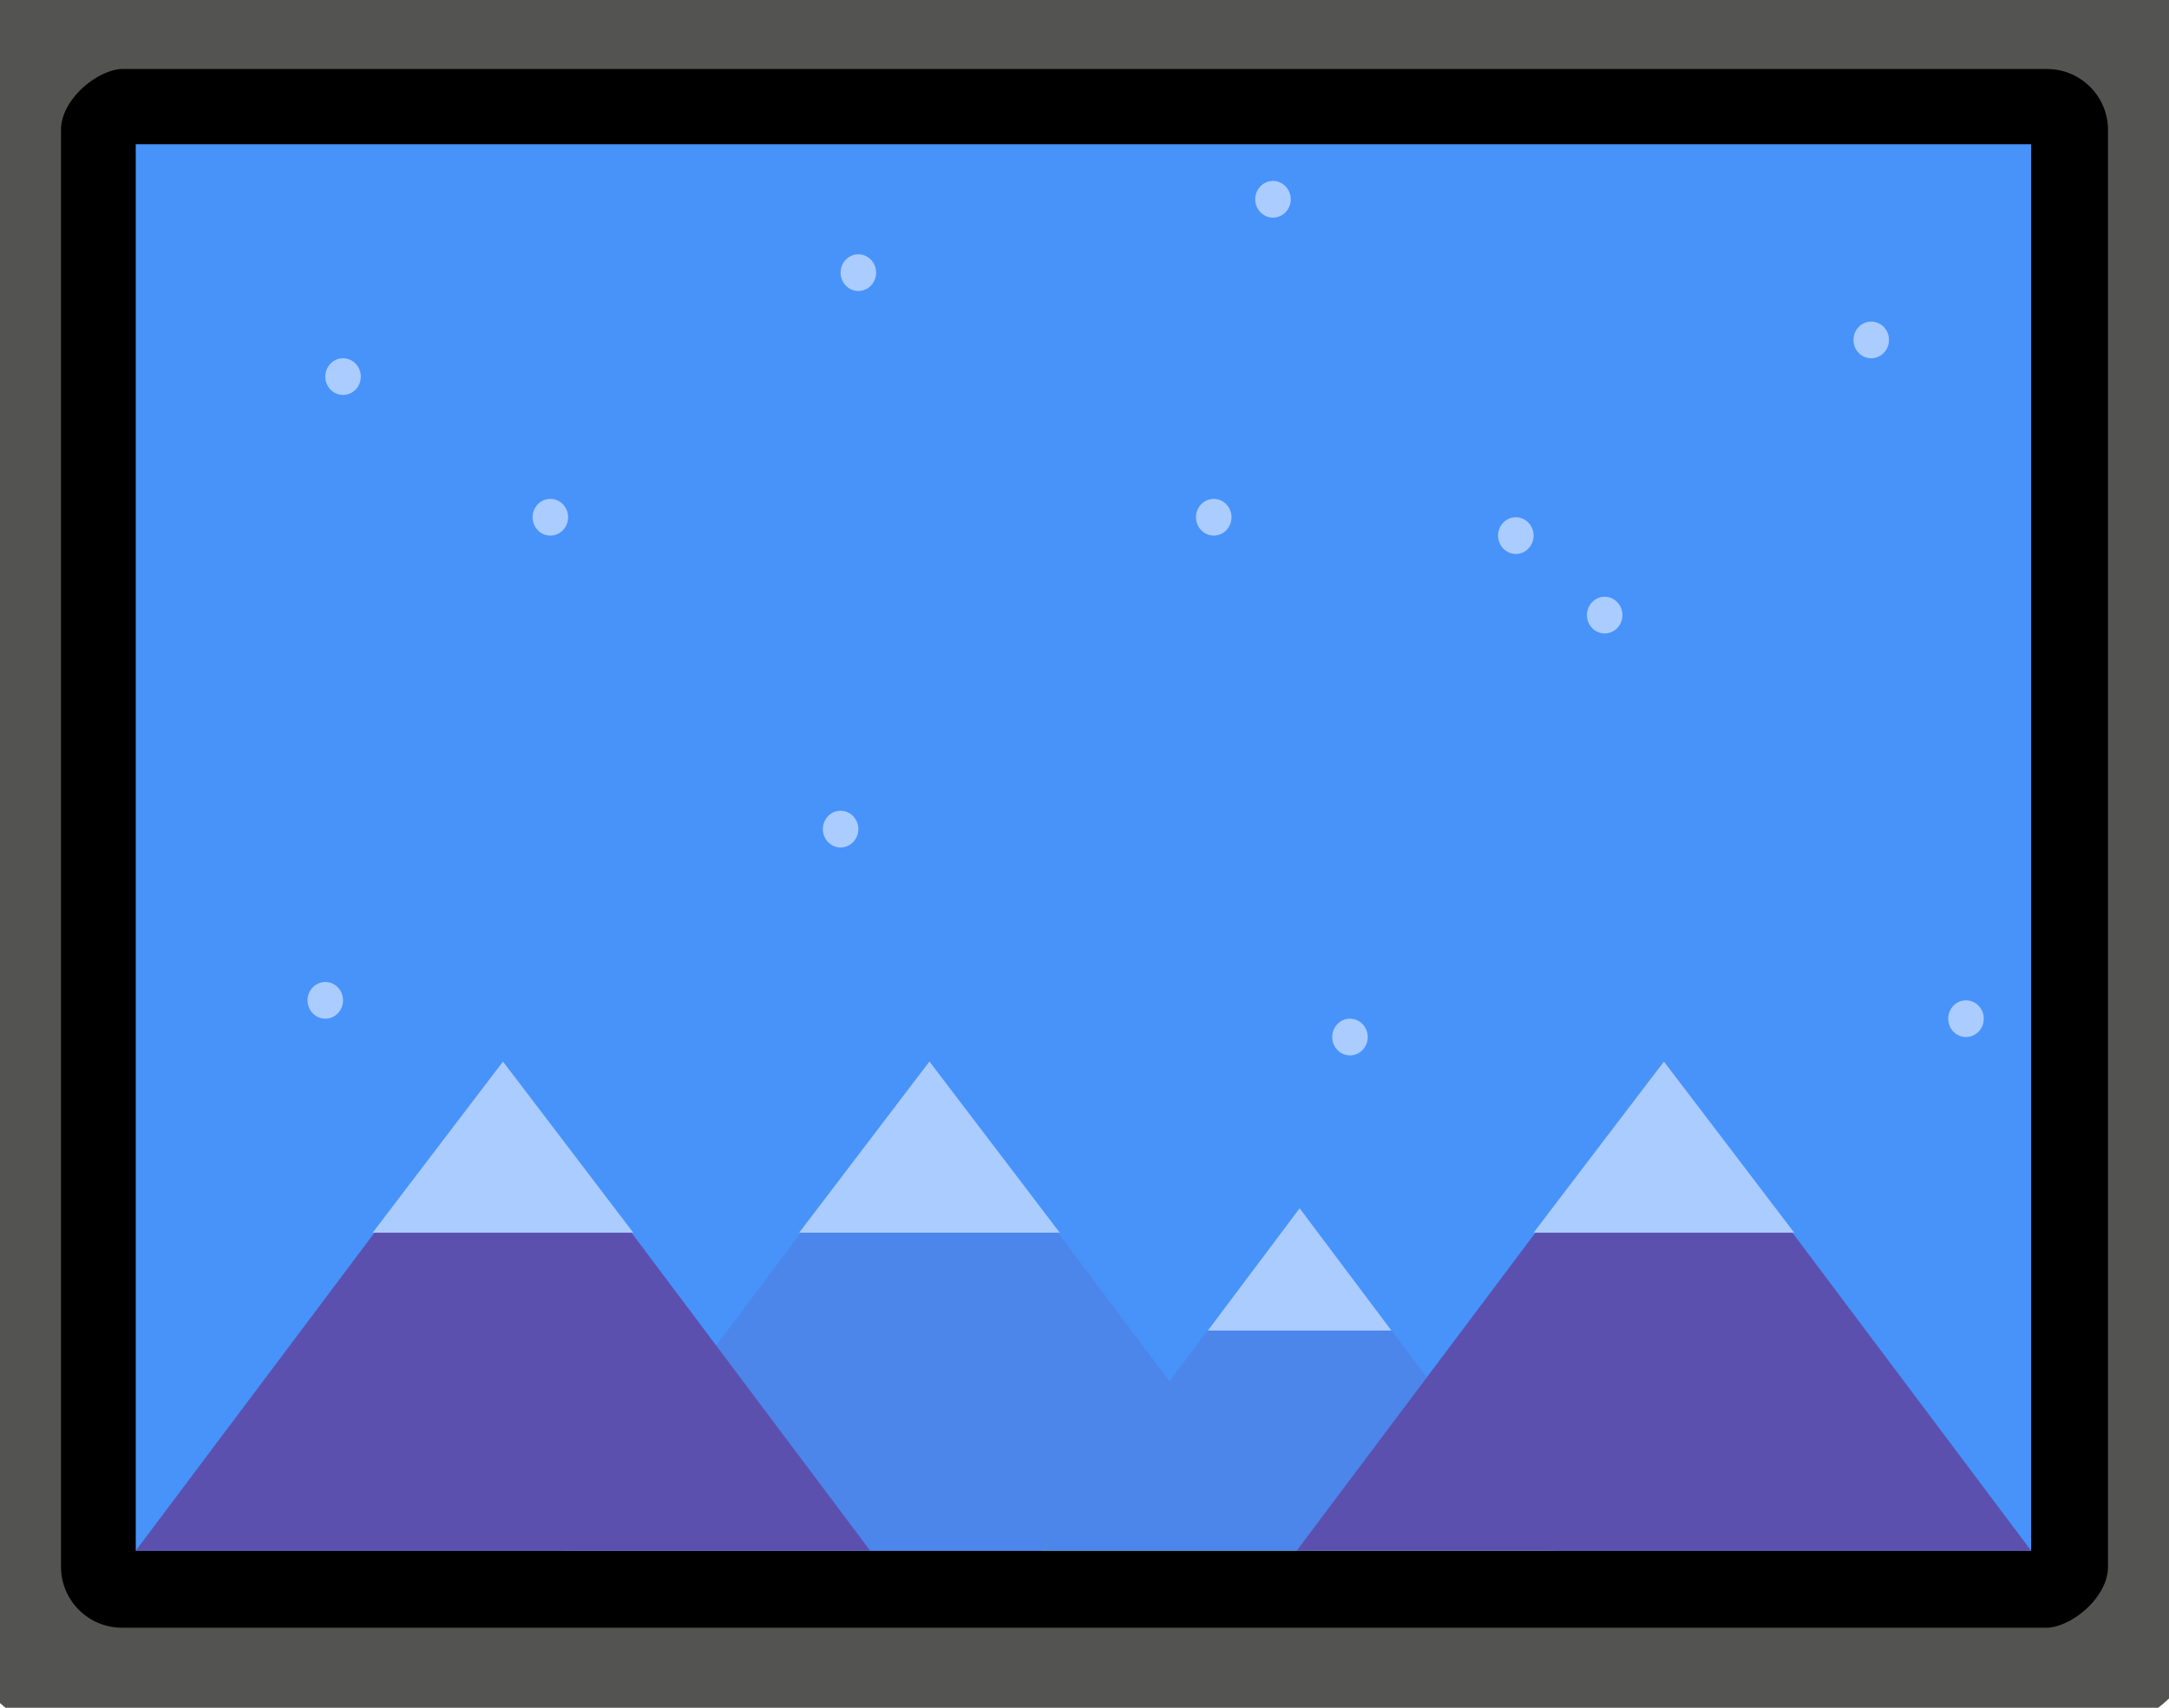 <?xml version="1.0" encoding="UTF-8" standalone="no"?>
<svg width="80px" height="63px" viewBox="0 0 80 63" version="1.1" xmlns="http://www.w3.org/2000/svg" xmlns:xlink="http://www.w3.org/1999/xlink" xmlns:sketch="http://www.bohemiancoding.com/sketch/ns">
    <!-- Generator: Sketch Beta 3.0.2 (7799) - http://www.bohemiancoding.com/sketch -->
    <title>Rectangle 1027 + Group 2</title>
    <description>Created with Sketch Beta.</description>
    <defs></defs>
    <g id="Page-1" stroke="none" stroke-width="1" fill="none" fill-rule="evenodd" sketch:type="MSPage">
        <g id="c-08" sketch:type="MSArtboardGroup" transform="translate(-785, -285.704)">
            <g id="Rectangle-1027-+-Group-2" sketch:type="MSLayerGroup" transform="translate(785, 286)">
                <rect id="Rectangle-1027" stroke="#535351" stroke-width="4.5" fill="#000000" sketch:type="MSShapeGroup" transform="translate(40, 31) rotate(-270) translate(-40, -31) " x="9" y="-9" width="62" height="80" rx="4.5"></rect>
                <g id="Group-2" transform="translate(5, 5)" sketch:type="MSShapeGroup">
                    <rect id="Rectangle-53" fill="#4793FA" x="0.007" y="0.025" width="69.908" height="51.884"></rect>
                    <polygon id="Triangle-3" fill="#4C86EB" points="29.281 33.862 42.826 51.909 15.736 51.909 "></polygon>
                    <polygon id="Triangle-3" fill="#34B946" points="42.826 39.727 52.22 51.909 33.432 51.909 "></polygon>
                    <polygon id="Triangle-3" fill="#ABCCFF" points="29.281 33.862 34.087 40.178 24.475 40.178 "></polygon>
                    <polygon id="Triangle-3" fill="#4C86EB" points="42.935 39.276 52.438 51.909 33.432 51.909 "></polygon>
                    <polygon id="Triangle-3" fill="#5C50AF" points="13.552 33.862 27.096 51.909 0.007 51.909 "></polygon>
                    <polygon id="Triangle-3" fill="#5C50AF" points="56.371 33.862 69.915 51.909 42.826 51.909 "></polygon>
                    <polygon id="Triangle-3" fill="#ABCCFF" points="42.935 39.276 46.321 43.788 39.549 43.788 "></polygon>
                    <polygon id="Triangle-3" fill="#ABCCFF" points="13.552 33.862 18.358 40.178 8.745 40.178 "></polygon>
                    <polygon id="Triangle-3" fill="#ABCCFF" points="56.371 33.862 61.177 40.178 51.564 40.178 "></polygon>
                    <ellipse id="Oval-22" fill="#ABCCFF" cx="7.653" cy="8.597" rx="0.655" ry="0.677"></ellipse>
                    <ellipse id="Oval-22" fill="#ABCCFF" cx="15.299" cy="13.785" rx="0.655" ry="0.677"></ellipse>
                    <ellipse id="Oval-22" fill="#ABCCFF" cx="26.659" cy="4.762" rx="0.655" ry="0.677"></ellipse>
                    <path d="M54.186,18.071 C54.548,18.071 54.841,17.768 54.841,17.395 C54.841,17.021 54.548,16.718 54.186,16.718 C53.824,16.718 53.531,17.021 53.531,17.395 C53.531,17.768 53.824,18.071 54.186,18.071 Z" id="Oval-22" fill="#ABCCFF"></path>
                    <path d="M44.792,33.637 C45.154,33.637 45.447,33.334 45.447,32.96 C45.447,32.586 45.154,32.283 44.792,32.283 C44.43,32.283 44.137,32.586 44.137,32.96 C44.137,33.334 44.43,33.637 44.792,33.637 Z" id="Oval-22" fill="#ABCCFF"></path>
                    <ellipse id="Oval-22" fill="#ABCCFF" cx="50.909" cy="14.462" rx="0.655" ry="0.677"></ellipse>
                    <ellipse id="Oval-22" fill="#ABCCFF" cx="64.017" cy="7.244" rx="0.655" ry="0.677"></ellipse>
                    <ellipse id="Oval-22" fill="#ABCCFF" cx="39.767" cy="13.785" rx="0.655" ry="0.677"></ellipse>
                    <ellipse id="Oval-22" fill="#ABCCFF" cx="26.004" cy="25.29" rx="0.655" ry="0.677"></ellipse>
                    <path d="M6.998,32.283 C7.36,32.283 7.653,31.98 7.653,31.606 C7.653,31.233 7.36,30.93 6.998,30.93 C6.636,30.93 6.342,31.233 6.342,31.606 C6.342,31.98 6.636,32.283 6.998,32.283 Z" id="Oval-22" fill="#ABCCFF"></path>
                    <path d="M41.952,2.732 C42.314,2.732 42.607,2.429 42.607,2.055 C42.607,1.682 42.314,1.379 41.952,1.379 C41.59,1.379 41.297,1.682 41.297,2.055 C41.297,2.429 41.59,2.732 41.952,2.732 Z" id="Oval-22" fill="#ABCCFF"></path>
                    <path d="M67.512,32.96 C67.874,32.96 68.168,32.657 68.168,32.283 C68.168,31.909 67.874,31.606 67.512,31.606 C67.15,31.606 66.857,31.909 66.857,32.283 C66.857,32.657 67.15,32.96 67.512,32.96 Z" id="Oval-22" fill="#ABCCFF"></path>
                </g>
            </g>
        </g>
    </g>
</svg>